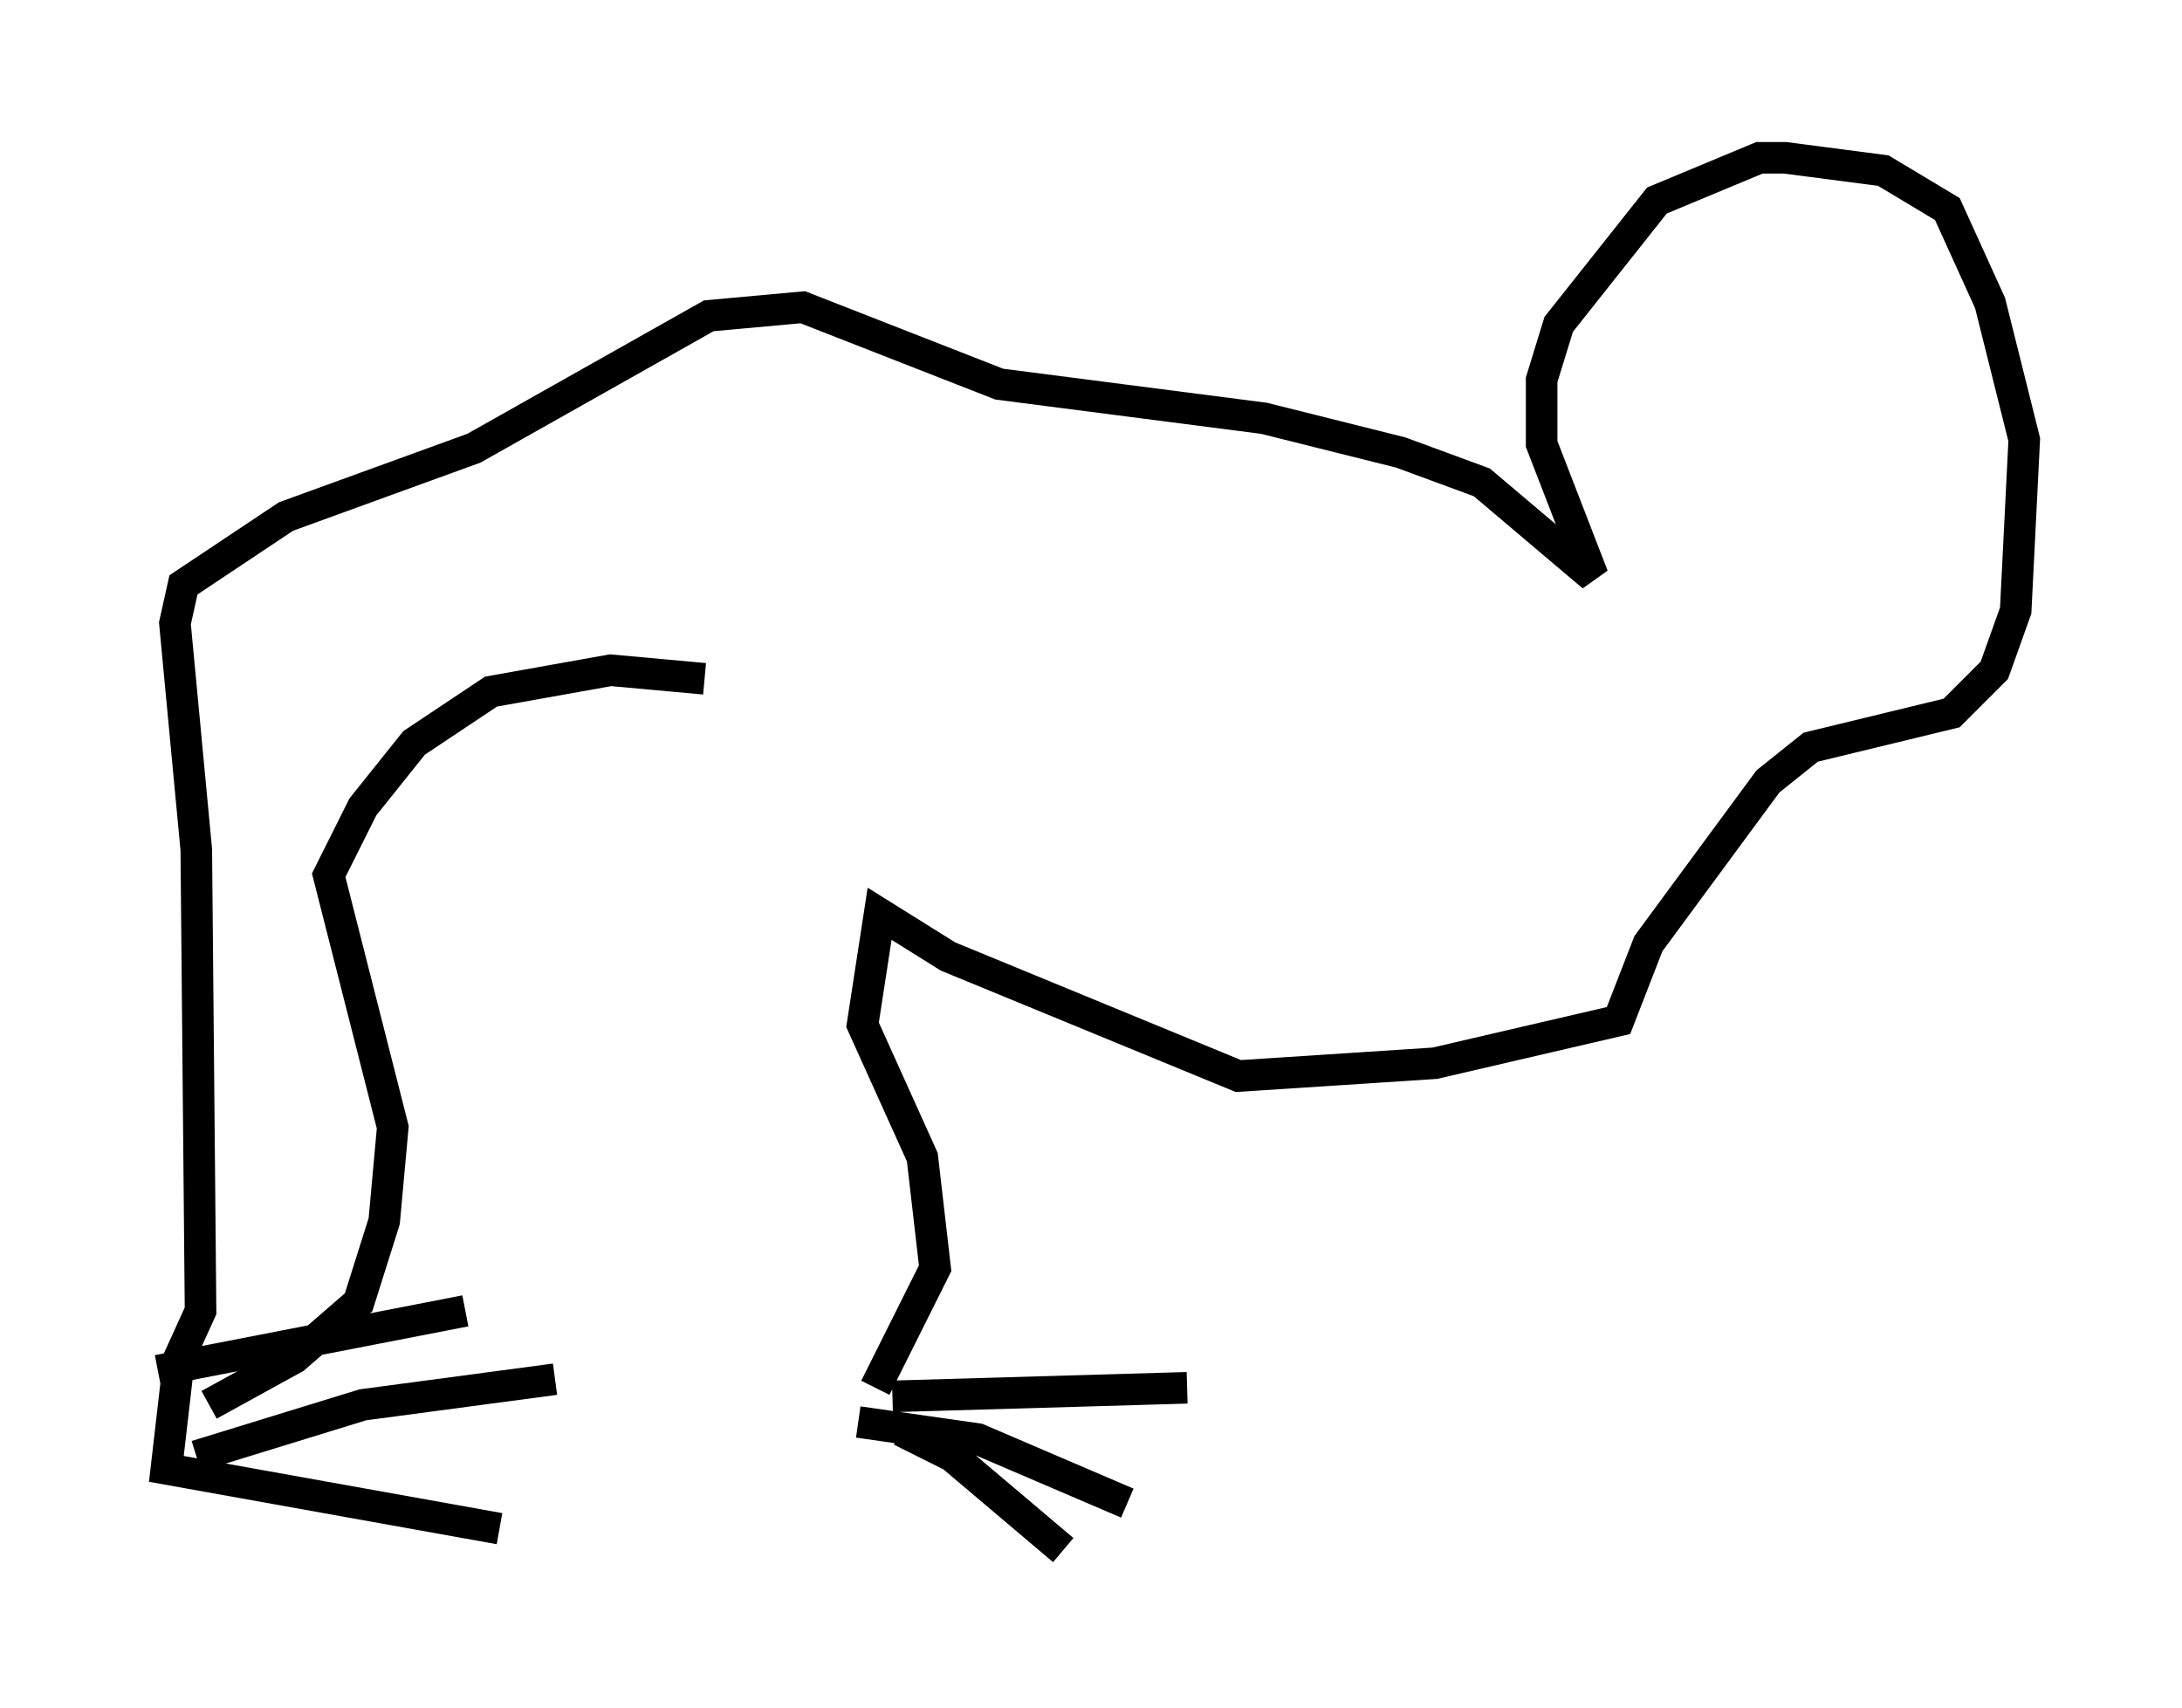 <?xml version="1.0" encoding="utf-8" ?>
<svg baseProfile="full" height="54.113" version="1.1" width="69.133" xmlns="http://www.w3.org/2000/svg" xmlns:ev="http://www.w3.org/2001/xml-events" xmlns:xlink="http://www.w3.org/1999/xlink"><defs /><rect fill="white" height="54.113" width="69.133" x="0" y="0" /><path d="M26.921, 45.054 m0.0, 0.0 m1.624, 0.271 l1.624, 0.812 3.518, 2.977 m-6.495, -4.059 l3.789, 0.541 4.736, 2.03 m-7.442, -3.383 l9.337, -0.271 m-9.878, 0.0 l1.894, -3.789 -0.406, -3.518 l-1.894, -4.195 0.541, -3.518 l2.165, 1.353 9.202, 3.789 l6.225, -0.406 5.819, -1.353 l0.947, -2.436 3.789, -5.142 l1.353, -1.083 4.465, -1.083 l1.353, -1.353 0.677, -1.894 l0.271, -5.413 -1.083, -4.33 l-1.353, -2.977 -2.03, -1.218 l-3.112, -0.406 -0.812, 0.0 l-3.248, 1.353 -3.112, 3.924 l-0.541, 1.759 0.0, 2.03 l1.624, 4.195 -3.518, -2.977 l-2.571, -0.947 -4.33, -1.083 l-8.39, -1.083 -6.225, -2.436 l-2.977, 0.271 -7.442, 4.195 l-5.954, 2.165 -3.248, 2.165 l-0.271, 1.218 0.677, 7.172 l0.135, 14.614 -0.677, 1.488 l-0.406, 3.518 10.555, 1.894 m-9.607, -2.3 l5.277, -1.624 6.089, -0.812 m-12.584, -0.271 l9.743, -1.894 m-8.119, 2.977 l2.706, -1.488 2.03, -1.759 l0.812, -2.571 0.271, -2.977 l-2.03, -7.984 1.083, -2.165 l1.624, -2.03 2.436, -1.624 l3.789, -0.677 2.977, 0.271 " fill="none" stroke="black" stroke-width="1" /></svg>